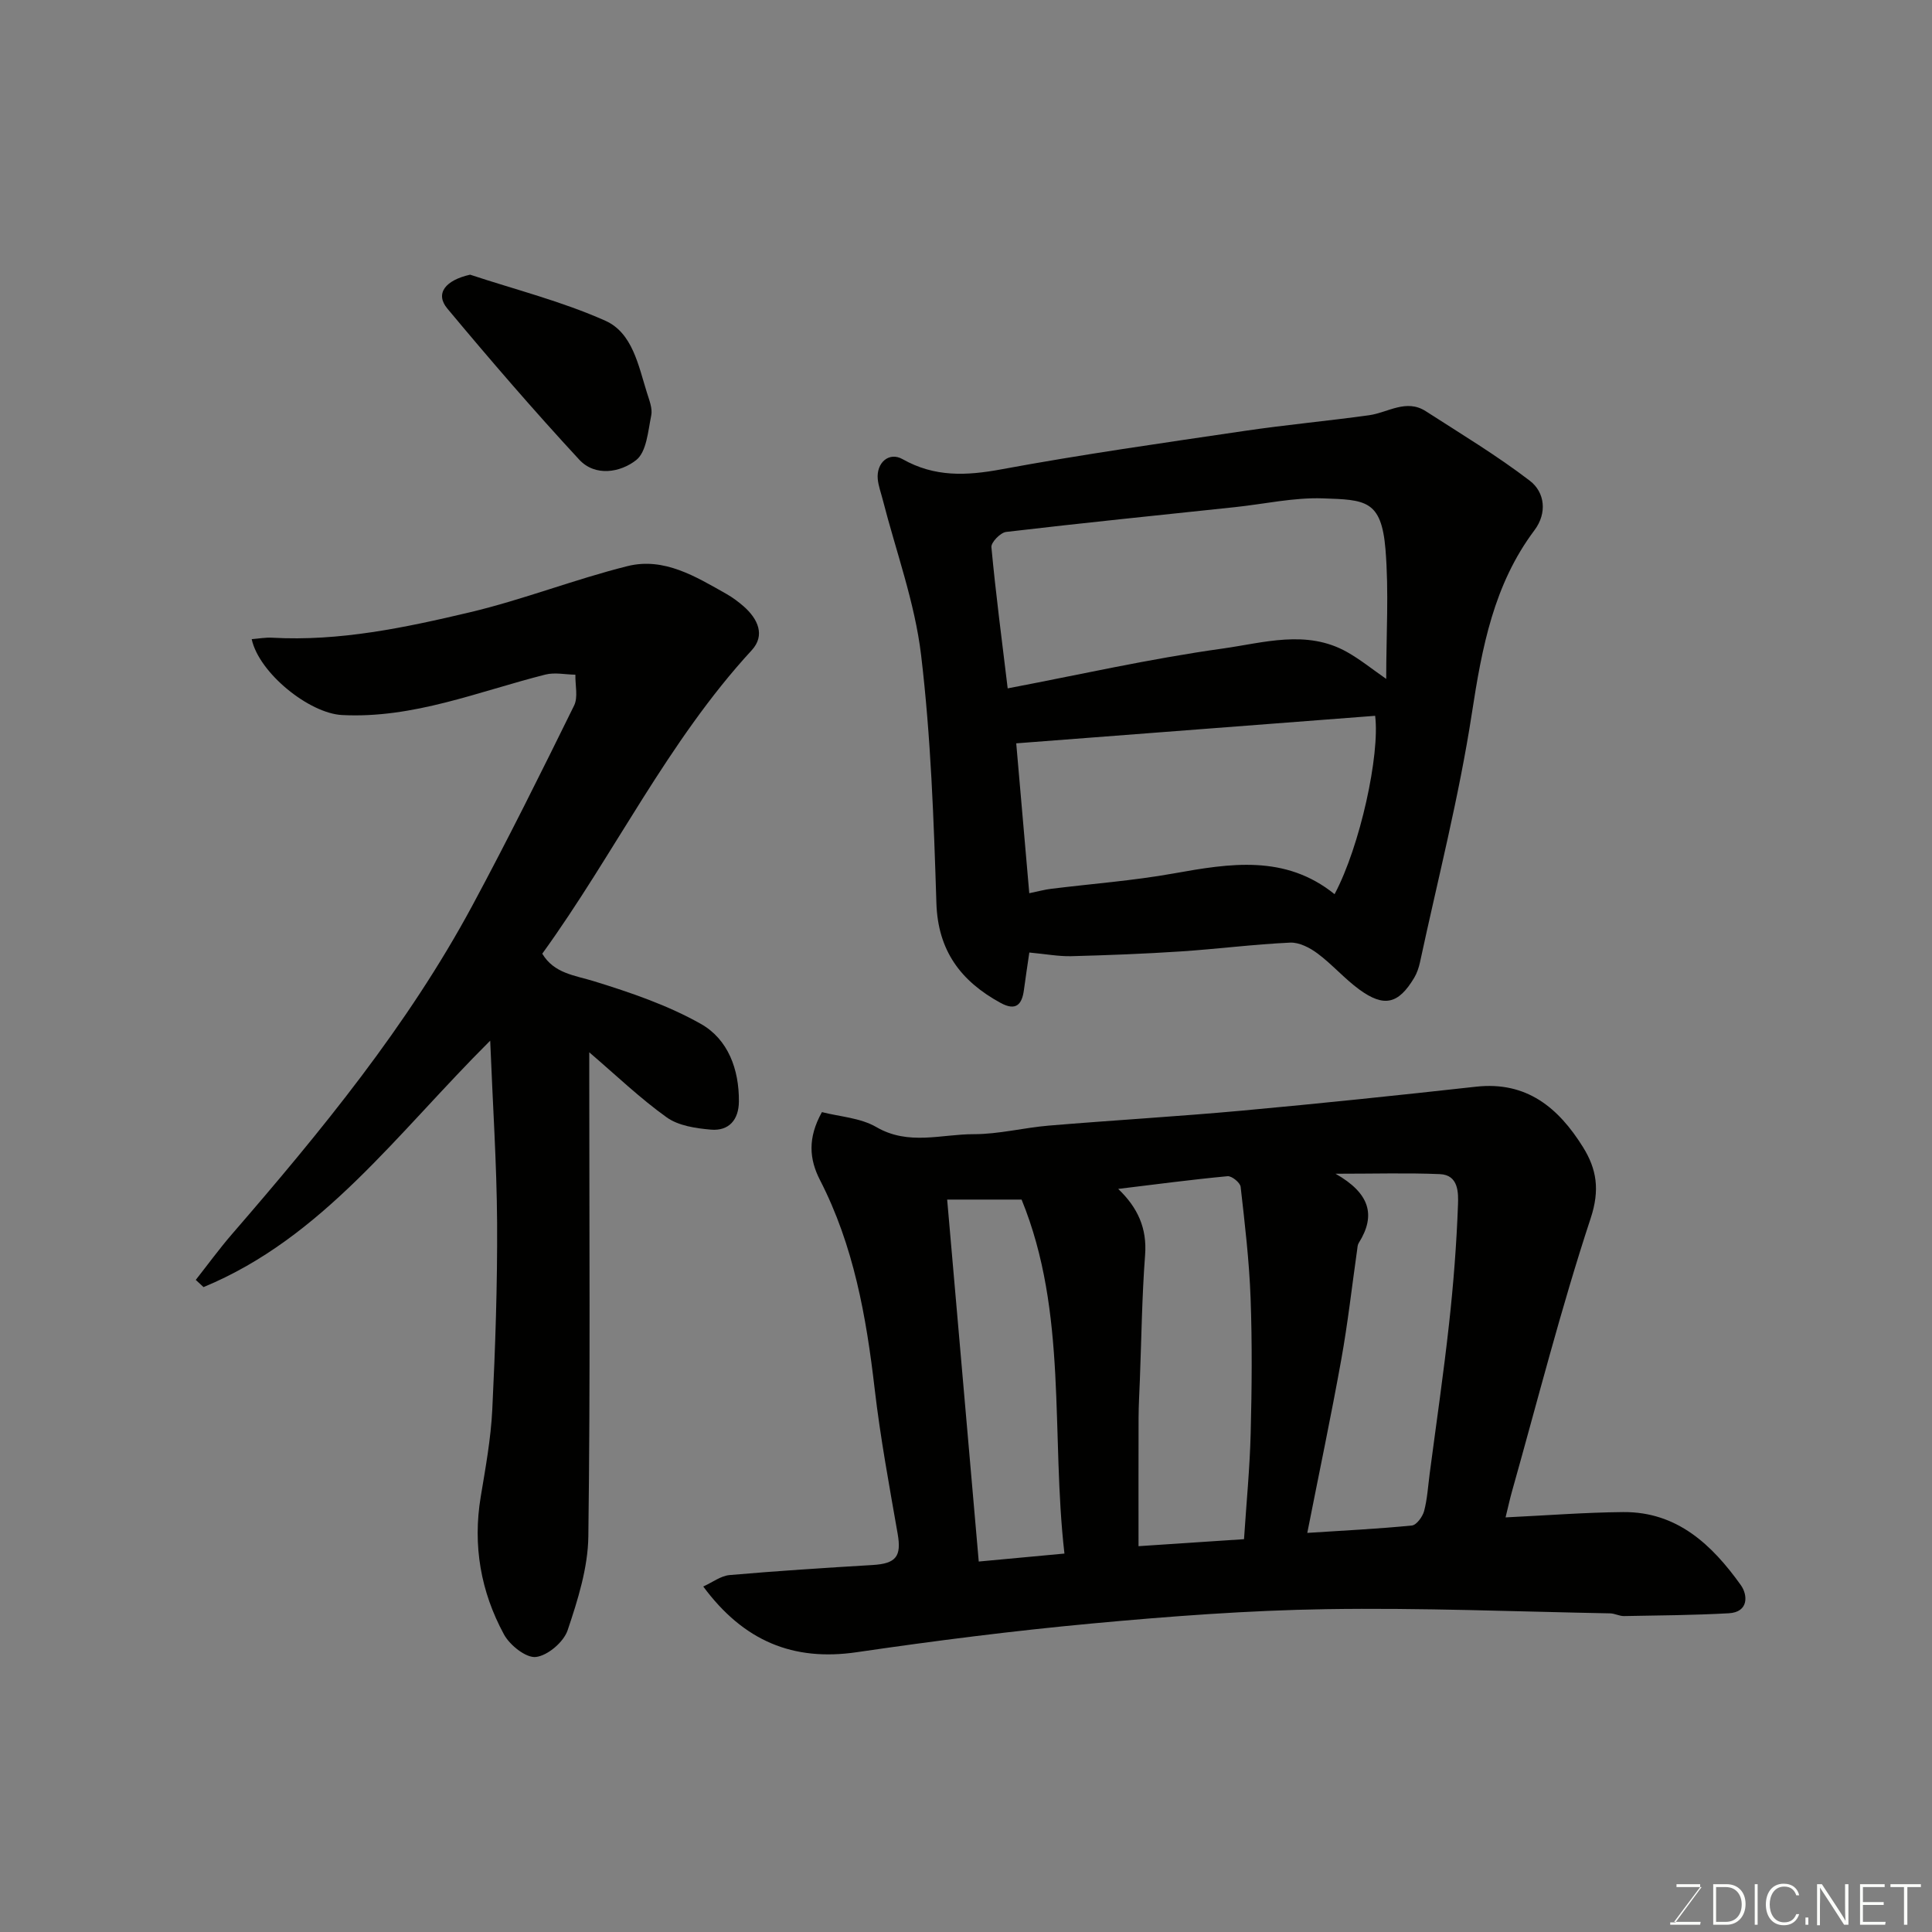 <svg enable-background="new 0 0 400 400" viewBox="0 0 400 400" xmlns="http://www.w3.org/2000/svg"><rect x="0" y="0" width="400" height="400" fill="#808080" stroke="none"/><path d="m311.71 314.16c8.55-.41 16.45-1.03 24.36-1.1 11.17-.09 18.4 6.79 24.35 15.12 1.45 2.03 1.67 5.6-2.5 5.83-7.22.4-14.45.45-21.68.58-.95.02-1.91-.54-2.88-.56-19.6-.37-39.21-1.18-58.79-.87-16.15.25-32.31 1.47-48.4 2.96-16.31 1.51-32.58 3.58-48.78 5.95-13.18 1.93-23.42-2.29-31.79-13.6 1.89-.85 3.62-2.21 5.46-2.37 9.85-.86 19.72-1.49 29.59-2.08 4.89-.29 6.02-1.79 5.2-6.47-1.74-9.97-3.59-19.94-4.76-29.99-1.74-14.99-4.34-29.66-11.32-43.24-2.21-4.3-2.6-8.68.4-14.07 3.63.94 7.95 1.17 11.27 3.1 6.67 3.88 13.46 1.46 20.15 1.47 5.2.01 10.39-1.35 15.61-1.78 13.29-1.11 26.61-1.88 39.89-3.09 16.18-1.48 32.35-3.17 48.5-4.96 10.51-1.17 17.1 4.39 22.16 12.52 2.82 4.53 3.52 8.83 1.59 14.69-6.15 18.66-10.99 37.76-16.33 56.69-.39 1.4-.7 2.82-1.3 5.27zm-80.2-68.01c4.05 3.87 5.99 8.14 5.57 13.69-.65 8.57-.75 17.18-1.08 25.77-.1 2.65-.26 5.3-.27 7.94-.03 8.71-.01 17.42-.01 26.57 7.26-.48 14.59-.97 21.84-1.45.49-7.5 1.2-14.72 1.38-21.95.24-9.32.32-18.65-.02-27.96-.28-7.7-1.19-15.39-2.06-23.05-.1-.86-1.84-2.27-2.7-2.19-7.46.7-14.89 1.69-22.65 2.63zm39.15 71.22c7.63-.49 14.66-.84 21.66-1.53.96-.1 2.21-1.82 2.53-3 .66-2.51.81-5.15 1.15-7.74 1.36-10.36 2.88-20.71 4.02-31.1.9-8.15 1.54-16.35 1.84-24.54.09-2.44.16-6.21-3.75-6.37-6.7-.28-13.43-.08-21.6-.08 7.1 4.04 8.42 8.58 4.8 14.34-.25.39-.26.94-.33 1.43-1.08 7.58-1.93 15.2-3.29 22.73-2.1 11.68-4.55 23.28-7.03 35.86zm-59.15-69.01c-4.79 0-9.52 0-15.41 0 2.19 25.13 4.35 49.81 6.54 74.94 5.84-.54 11.5-1.07 17.74-1.65-2.84-24.78.72-49.82-8.87-73.29z" fill="#010100"/><path d="m213.11 197.21c-.38 2.6-.77 5.15-1.11 7.7-.4 3.1-1.67 4.46-4.84 2.73-8.2-4.48-12.98-10.76-13.29-20.68-.54-17.14-1.14-34.35-3.17-51.36-1.3-10.88-5.2-21.44-7.94-32.15-.36-1.42-.89-2.82-1.03-4.25-.32-3.37 2.31-5.74 5.15-4.13 6.63 3.74 13.19 3.44 20.44 2.1 16.69-3.09 33.52-5.47 50.31-7.95 8.58-1.27 17.24-2.06 25.83-3.25 3.91-.55 7.68-3.45 11.74-.83 7.26 4.68 14.69 9.15 21.53 14.39 3.15 2.41 3.61 6.72.97 10.24-8.45 11.26-10.87 24.3-12.96 37.88-2.66 17.34-7.06 34.41-10.75 51.59-.24 1.1-.62 2.23-1.19 3.19-3.27 5.47-6.24 6.19-11.41 2.41-3.04-2.23-5.56-5.16-8.59-7.42-1.6-1.2-3.82-2.35-5.7-2.26-7.54.35-15.05 1.32-22.59 1.82-7.59.5-15.19.79-22.79.99-2.57.05-5.17-.44-8.61-.76zm-4.48-54.69c14.66-2.79 29.48-6.15 44.48-8.24 8.46-1.18 17.38-4.01 25.77.71 2.74 1.54 5.21 3.55 8.12 5.57 0-9.17.57-18.05-.15-26.82-.85-10.26-4.17-10.26-13.01-10.56-6-.2-12.05 1.17-18.08 1.81-15.82 1.68-31.65 3.28-47.45 5.14-1.18.14-3.15 2.17-3.05 3.16.9 9.62 2.16 19.21 3.37 29.23zm4.47 42.41c1.99-.41 3.24-.76 4.52-.91 8.45-1.05 16.98-1.68 25.35-3.18 11.67-2.09 23.12-3.96 33.34 4.29 5.29-9.93 9.41-28.89 8.4-36.93-24.79 1.9-49.54 3.8-74.31 5.7.86 9.96 1.77 20.34 2.7 31.03z" fill="#010100"/><path d="m101.49 215.46c-19.39 19.29-34.66 40.8-59.35 51.02-.54-.5-1.07-.99-1.61-1.49 2.5-3.18 4.89-6.46 7.53-9.51 18.44-21.32 36.32-43.07 49.75-68.02 7.33-13.63 14.22-27.5 21.05-41.38.86-1.75.21-4.24.27-6.39-2.07-.03-4.26-.52-6.2-.03-13.9 3.51-27.34 9.14-42.12 8.38-6.76-.35-17.16-8.65-18.7-15.71 1.44-.11 2.85-.38 4.23-.3 13.96.78 27.5-2.08 40.89-5.25 11.03-2.61 21.68-6.82 32.68-9.57 7.58-1.89 14.14 2.17 20.51 5.77 1.27.72 2.47 1.62 3.57 2.58 2.91 2.57 4.5 5.96 1.65 9.06-17.43 18.92-28.46 42.23-43.37 62.83 2.45 4.1 6.67 4.46 10.76 5.72 7.57 2.34 15.23 4.95 22.08 8.82 5.63 3.18 7.93 9.41 7.87 16.08-.03 3.76-2.06 6.13-5.79 5.81-3.13-.27-6.71-.8-9.14-2.53-5.54-3.96-10.5-8.73-16.05-13.48v4.77c0 31.82.23 63.65-.19 95.47-.09 6.51-2.18 13.15-4.29 19.42-.82 2.43-4.11 5.24-6.56 5.53-2.05.24-5.41-2.44-6.62-4.67-4.81-8.86-6.49-18.42-4.81-28.51.99-5.97 2.09-11.97 2.39-17.99.63-12.92 1.07-25.86 1-38.79-.08-12.17-.9-24.32-1.43-37.64z" fill="#010100"/><path d="m97.33 56.87c9.37 3.1 19.04 5.53 28.01 9.54 5.6 2.5 6.83 9.24 8.59 14.86.48 1.55 1.2 3.29.9 4.75-.66 3.23-.96 7.53-3.11 9.23-3.24 2.56-8.48 3.51-11.81-.1-9.39-10.15-18.42-20.63-27.28-31.25-2.63-3.13-.4-5.89 4.7-7.03z" fill="#010100"/><g fill="#fbfcfa"><path d="m346.9 398 5.4-7.3h-5.2v-.6h4.9v.6l-5.4 7.2h5.5l-.1.6h-6.2v-.5z"/><path d="m354.7 390.1h2.8c2.3 0 3.9 1.6 3.9 4.1s-1.6 4.3-3.9 4.3h-2.8zm.6 7.8h2c2.2 0 3.3-1.6 3.3-3.6 0-1.8-1-3.6-3.3-3.6h-2z"/><path d="m363.9 390.1v8.4h-.6v-8.4z"/><path d="m372.5 396.3c-.4 1.3-1.4 2.3-3.2 2.3-2.4 0-3.7-1.9-3.7-4.3 0-2.3 1.2-4.3 3.7-4.3 1.8 0 2.9 1 3.2 2.4h-.6c-.4-1.1-1.1-1.8-2.5-1.8-2.1 0-3 1.9-3 3.7s.9 3.7 3 3.7c1.4 0 2.1-.7 2.5-1.7z"/><path d="m373.8 398.5v-1.5h.6v1.5z"/><path d="m376.2 398.5v-8.4h1c1.3 2 4.4 6.6 4.9 7.6-.1-1.2-.1-2.4-.1-3.8v-3.8h.7v8.4h-.9c-1.2-1.9-4.4-6.8-5-7.7.1 1.1 0 2.3 0 3.9v3.9h-.6z"/><path d="m390 394.4h-4.3v3.5h4.7l-.1.6h-5.2v-8.4h5.1v.6h-4.5v3.1h4.3z"/><path d="m394.2 390.7h-2.8v-.6h6.3v.6h-2.8v7.8h-.7z"/></g></svg>